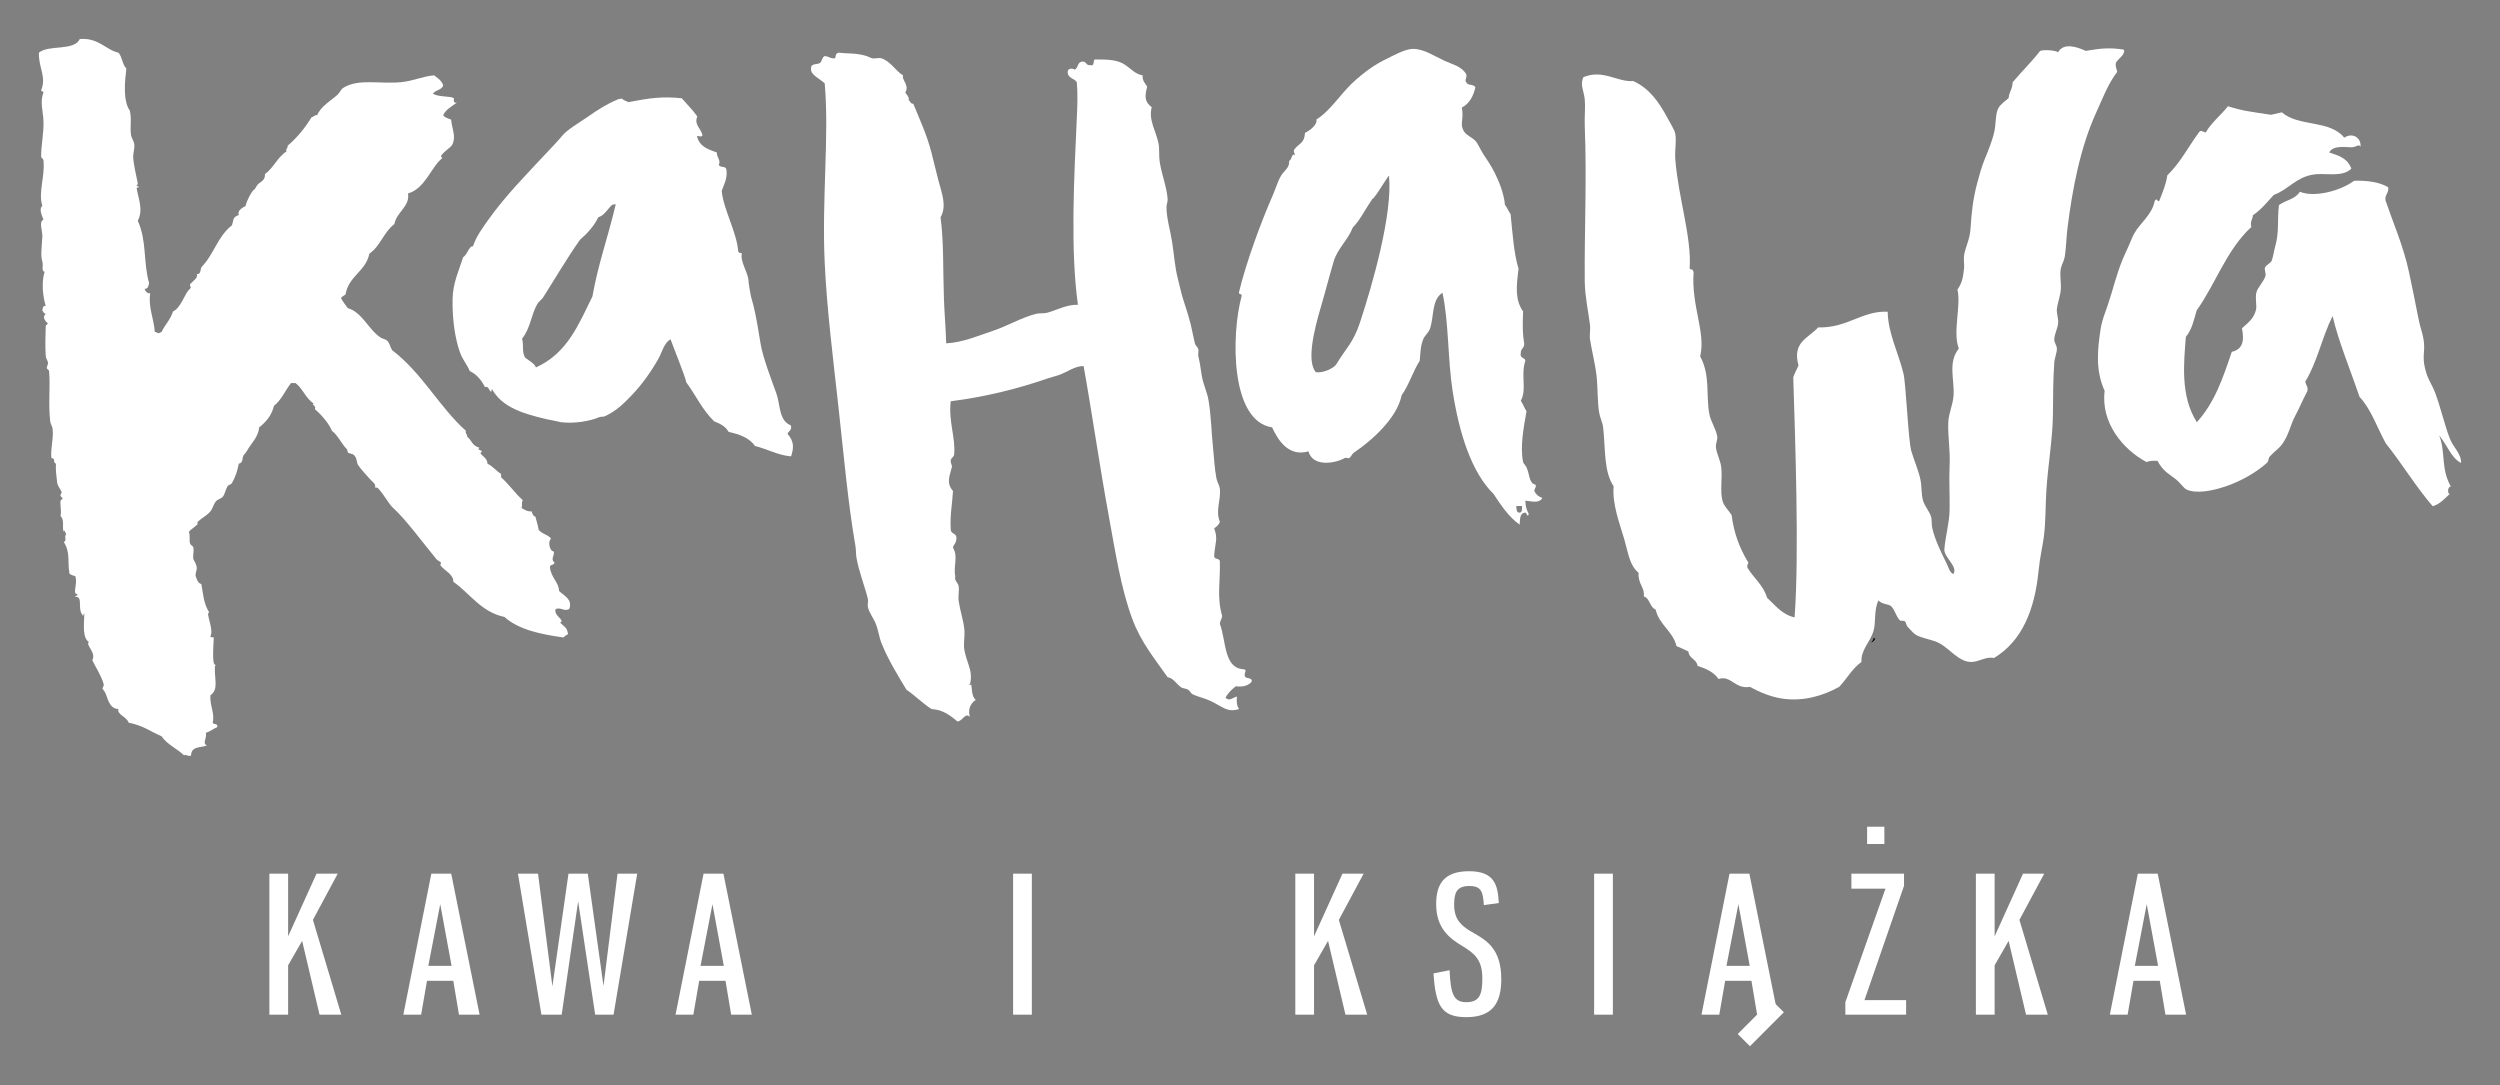 <?xml version="1.0" encoding="UTF-8" standalone="no"?>
<!-- Generator: Adobe Illustrator 14.0.0, SVG Export Plug-In . SVG Version: 6.00 Build 43363)  -->

<svg
   xmlns:osb="http://www.openswatchbook.org/uri/2009/osb"
   xmlns:dc="http://purl.org/dc/elements/1.1/"
   xmlns:cc="http://creativecommons.org/ns#"
   xmlns:rdf="http://www.w3.org/1999/02/22-rdf-syntax-ns#"
   xmlns:svg="http://www.w3.org/2000/svg"
   xmlns="http://www.w3.org/2000/svg"
   xmlns:sodipodi="http://sodipodi.sourceforge.net/DTD/sodipodi-0.dtd"
   xmlns:inkscape="http://www.inkscape.org/namespaces/inkscape"
   version="1.2"
   id="Layer_1"
   x="0px"
   y="0px"
   width="321.415"
   height="139.507"
   viewBox="0 0 321.415 139.507"
   xml:space="preserve"
   sodipodi:docname="logo-white.svg"
   inkscape:version="0.92.2 (5c3e80d, 2017-08-06)"><rect x="0" y="0" width="321.415" height="139.507" fill="#808080" stroke="none"/><defs
     id="defs77"><linearGradient
       id="linearGradient4578"
       osb:paint="solid"><stop
         style="stop-color:#000000;stop-opacity:1;"
         offset="0"
         id="stop4576" /></linearGradient></defs><sodipodi:namedview
     pagecolor="#ffffff"
     bordercolor="#666666"
     borderopacity="1"
     objecttolerance="10"
     gridtolerance="10"
     guidetolerance="10"
     inkscape:pageopacity="0"
     inkscape:pageshadow="2"
     inkscape:window-width="997"
     inkscape:window-height="674"
     id="namedview75"
     showgrid="false"
     fit-margin-top="5"
     fit-margin-left="5"
     fit-margin-right="5"
     fit-margin-bottom="5"
     inkscape:zoom="1.5857387"
     inkscape:cx="63.012612"
     inkscape:cy="71.273516"
     inkscape:window-x="282"
     inkscape:window-y="138"
     inkscape:window-maximized="0"
     inkscape:current-layer="Layer_1" /><path
     d="m 240.841,82.24 c 0.012,-0.012 -0.012,-0.168 0,-0.17 0.81,-0.144 -0.799,1.084 0,0.17 z"
     id="path2"
     inkscape:connector-curvature="0"
     style="fill-rule:evenodd" /><g
     id="g16"
     transform="translate(-137.255,-350.676)"
     style="fill:#ffffff;fill-opacity:1"><path
       d="m 262.703,440.662 c -0.758,0.471 -1.042,1.408 -0.73,2.191 -0.621,-0.631 -0.891,0.469 -1.607,0.584 -0.917,-0.738 -1.801,-1.508 -3.357,-1.605 -1.149,-0.75 -2.086,-1.711 -3.213,-2.484 -0.99,-1.631 -2.33,-3.791 -3.212,-5.984 -0.311,-0.773 -0.4,-1.668 -0.729,-2.482 -0.326,-0.805 -0.881,-1.453 -1.022,-2.189 -0.065,-0.336 0.078,-0.699 0,-1.021 -0.412,-1.688 -1.123,-3.389 -1.459,-5.258 -0.092,-0.5 -0.047,-1.031 -0.148,-1.605 -0.926,-5.287 -1.503,-11.713 -2.19,-17.957 -0.659,-6.004 -1.471,-12.359 -1.751,-18.396 -0.386,-8.292 0.6,-16.338 0,-23.068 -0.574,-0.548 -1.895,-1.122 -1.751,-1.899 -0.077,-0.708 0.789,-0.476 1.168,-0.73 0.238,-0.248 0.241,-0.732 0.583,-0.875 0.765,0.098 0.549,0.307 1.314,0.292 0.195,-0.279 -0.042,-0.522 0.438,-0.729 1.173,0.145 2.312,0.016 3.651,0.438 0.123,0.039 0.532,0.257 0.73,0.292 0.358,0.065 0.824,-0.116 1.167,0 1.226,0.415 1.813,1.631 2.774,2.19 -0.219,0.588 0.864,1.249 0.292,2.19 0.15,0.336 0.502,0.471 0.438,1.022 0.229,0.111 0.22,0.462 0.585,0.438 0.701,1.751 1.715,3.871 2.336,6.277 0.277,1.081 0.566,2.336 0.875,3.504 0.46,1.732 1.131,3.393 0.292,4.817 0.429,3.069 0.305,6.823 0.438,10.513 0.071,1.961 0.204,3.229 0.292,5.694 2.17,-0.13 4.018,-0.949 5.986,-1.606 1.835,-0.612 3.679,-1.701 5.548,-2.19 0.443,-0.116 0.993,-0.02 1.46,-0.146 1.241,-0.336 2.489,-1.06 3.941,-1.021 -0.983,-7.004 -0.5,-16.299 -0.145,-23.944 0.074,-1.613 0.133,-3.295 0,-4.672 -0.311,-0.518 -1.176,-0.479 -1.169,-1.314 -0.041,-0.467 0.64,-0.53 0.876,-0.292 0.463,-0.169 0.36,-0.905 0.875,-1.022 0.695,-0.16 0.539,0.532 1.169,0.438 0.611,0.174 0.26,-0.615 0.583,-0.73 1.805,-0.009 2.944,0.043 3.942,0.73 0.732,0.504 1.261,1.158 2.189,1.314 -0.059,0.74 0.347,1.016 0.585,1.46 -0.317,1.164 -0.377,1.931 0.583,2.628 -0.45,1.656 0.587,3.151 0.876,4.672 0.14,0.736 0.029,1.568 0.146,2.336 0.257,1.688 0.933,3.293 1.022,4.818 0.019,0.337 -0.144,0.666 -0.146,1.021 -0.004,1.417 0.498,3.014 0.73,4.525 0.267,1.748 0.348,3.199 0.73,4.673 0.218,0.841 0.369,1.606 0.583,2.336 0.267,0.913 0.646,1.907 1.022,3.358 0.222,0.857 0.377,1.785 0.584,2.628 0.076,0.311 0.348,0.44 0.438,0.729 0.078,0.244 -0.053,0.652 0,0.877 0.2,0.856 0.257,1.257 0.438,2.48 0.167,1.118 0.695,2.154 0.877,3.213 0.34,1.98 0.363,4.034 0.583,6.132 0.13,1.229 0.193,2.702 0.439,3.941 0.088,0.452 0.389,0.888 0.438,1.314 0.162,1.407 -0.6,2.837 0,4.234 -0.108,0.428 -0.443,0.628 -0.73,0.876 0.529,1.397 0.097,1.861 0,3.503 -0.056,0.543 0.703,0.27 0.73,0.73 0.072,2.637 -0.413,4.564 0.292,7.008 -0.025,0.412 -0.267,0.607 -0.292,1.021 0.825,2.182 0.478,5.732 3.066,5.84 0.521,0.125 0.017,0.361 0.146,0.877 0.117,0.418 0.98,0.092 0.875,0.729 -0.41,0.467 -1.049,0.705 -2.043,0.584 -0.515,0.412 -1.001,0.85 -1.314,1.461 0.457,0.523 0.921,0.008 1.459,-0.145 -0.061,0.691 -10e-4,1.266 0.292,1.605 -1.501,0.467 -1.966,-0.197 -3.65,-1.023 -0.74,-0.363 -1.7,-0.551 -2.335,-0.877 -0.245,-0.123 -0.338,-0.438 -0.584,-0.584 -0.3,-0.176 -0.689,-0.158 -0.875,-0.291 -0.643,-0.453 -1.025,-1.219 -1.752,-1.314 -1.631,-2.32 -3.431,-4.508 -4.526,-7.445 -1.5,-4.021 -2.198,-8.703 -3.066,-13.431 -1.182,-6.441 -2.12,-13.082 -3.212,-19.127 -1.132,-0.021 -2.07,0.767 -3.212,1.168 -0.461,0.162 -0.958,0.262 -1.459,0.438 -3.512,1.229 -7.957,2.368 -12.411,2.919 -0.311,2.59 0.646,4.673 0.438,6.863 -0.03,0.32 -0.359,0.359 -0.438,0.73 -0.067,0.317 0.207,0.618 0.146,0.875 -0.246,1.052 -0.783,2.018 0.146,3.066 -0.116,1.945 -0.4,3.045 -0.292,4.965 0.018,0.566 0.717,0.451 0.73,1.021 0.05,0.714 -0.473,1.018 -0.438,1.313 0.692,1.14 0.018,2.355 0.292,3.65 0.017,0.08 -0.065,0.225 0,0.438 0.094,0.307 0.386,0.525 0.438,0.877 0.087,0.582 -0.095,1.256 0,1.898 0.191,1.275 0.626,2.52 0.73,3.65 0.087,0.934 -0.15,1.82 0,2.629 0.107,0.574 0.337,1.346 0.585,2.043 0.257,0.725 0.349,1.537 0.146,2.336 -0.279,0.102 0.158,0.229 0.144,0 0.124,0.544 0.025,1.581 0.587,2.044 z"
       id="path4"
       inkscape:connector-curvature="0"
       style="fill-rule:evenodd;fill:#ffffff;fill-opacity:1" /><path
       d="m 440.732,369.543 c -0.188,-0.402 -0.525,0.031 -1.078,0.064 -0.674,0.039 -2.406,-0.343 -2.943,0.672 1.145,0.386 2.336,0.686 2.846,2.082 -1.199,1.168 -3.34,0.498 -4.926,0.762 -2.238,0.377 -3.141,1.912 -5.049,2.613 -0.836,0.906 -1.586,1.869 -2.678,2.615 -0.037,0.521 -0.398,0.839 -0.203,1.505 -3.236,3.008 -4.537,7.229 -7.02,10.712 -0.361,1.205 -0.607,2.483 -1.402,3.416 -0.234,3.231 -0.756,7.569 1.414,10.97 2.305,-2.507 3.391,-5.779 4.49,-9.042 1.502,-0.341 1.611,-1.557 1.309,-3.031 0.777,-0.685 1.566,-1.268 1.816,-2.418 0.111,-0.528 -0.133,-1.469 0.043,-2.197 0.148,-0.623 0.934,-1.356 1.16,-2.086 0.105,-0.334 -0.158,-0.836 -0.064,-1.078 0.152,-0.39 0.752,-0.592 0.881,-0.93 0.174,-0.463 0.275,-1.23 0.469,-1.929 0.494,-1.785 0.225,-3.167 0.449,-5.202 1.066,-0.732 2,-0.692 2.705,-1.711 1.811,0.771 5.193,-0.094 6.961,-1.412 1.66,-0.047 3.174,0.139 4.377,0.821 0.145,0.733 -0.482,0.982 -0.336,1.716 0.984,2.886 2.291,5.838 3.004,9.146 1.063,4.939 1.158,6.038 1.602,7.529 0.861,2.895 -0.191,2.783 0.646,5.524 0.281,0.918 0.795,1.624 1.113,2.477 0.754,2.021 1.195,4.085 1.906,5.938 0.432,1.125 1.471,1.913 1.445,3.13 -1.27,-0.657 -1.611,-2.021 -2.816,-3.546 0.859,2.194 0.172,4.256 1.504,6.576 -0.445,-0.016 -0.459,0.974 -0.146,0.945 -0.65,0.579 -1.154,1.252 -2.186,1.592 -2.15,-2.478 -3.959,-5.497 -6.039,-8.088 -1.104,-2.021 -1.934,-4.477 -3.369,-5.968 -1.217,-3.575 -2.748,-7.233 -3.467,-10.406 -1.361,2.701 -1.953,5.888 -3.527,8.456 0.184,0.625 0.389,0.61 0.277,1.214 -0.529,0.964 -1.016,2.164 -1.617,3.282 -0.521,0.971 -0.762,2.321 -1.574,3.456 -0.549,0.765 -0.898,0.841 -1.629,1.647 -0.215,0.238 -0.15,0.621 -0.361,0.811 -1.342,1.222 -3.361,2.379 -5.314,3.037 -1.83,0.618 -3.801,0.956 -5.006,0.419 -0.422,-0.189 -0.783,-0.838 -1.393,-1.321 -0.957,-0.762 -1.631,-1.012 -2.365,-2.374 -0.438,-0.01 -0.846,-0.068 -1.422,0.144 -3.014,-1.595 -5.898,-5.058 -5.375,-9.151 -1.254,-2.691 -0.879,-5.545 -0.529,-7.891 0.176,-1.176 0.539,-2.005 0.924,-3.126 0.701,-2.045 1.066,-3.828 1.926,-5.904 0.215,-0.514 0.486,-1.104 0.725,-1.623 0.256,-0.567 0.492,-1.208 0.719,-1.622 0.813,-1.47 2.307,-2.411 2.672,-4.253 0.32,-0.436 0.201,0 0.557,0.054 0.416,-1.073 0.883,-2.114 1.059,-3.337 1.67,-1.619 2.691,-3.648 4.029,-5.475 0.273,-0.459 0.564,-0.107 0.904,-0.025 0.721,-1.276 1.955,-2.232 2.867,-3.388 1.77,0.595 3.299,0.763 5.533,1.101 0.463,-0.106 0.924,-0.211 1.385,-0.317 2.17,1.896 6.141,0.924 8.033,3.262 1.006,-0.702 2.206,-0.04 2.084,1.163 z"
       id="path6"
       inkscape:connector-curvature="0"
       style="fill-rule:evenodd;fill:#ffffff;fill-opacity:1" /><path
       d="m 165.175,444.166 c -0.524,0.209 -0.9,0.563 -1.459,0.73 0.186,0.666 -0.513,1.361 0.146,1.605 -0.65,0.346 -2.03,0.012 -2.045,1.316 -0.386,0.17 -0.858,-0.281 -0.875,0 -0.899,-0.902 -2.198,-1.404 -2.919,-2.482 -1.5,-0.645 -2.314,-1.363 -4.234,-1.752 -0.218,-0.738 -1.535,-1.051 -1.314,-1.752 -0.973,-0.041 -1.245,-0.859 -1.605,-1.9 -0.126,-0.359 -0.424,-0.645 -0.438,-0.729 -0.019,-0.117 0.22,-0.33 0.146,-0.584 -0.335,-1.166 -1.063,-2.211 -1.459,-3.066 0.549,-0.963 -0.905,-1.955 -0.438,-2.336 -0.826,-0.543 -0.642,-2.133 -0.584,-3.65 -0.143,0.006 -0.114,0.18 -0.147,0.293 -0.695,-0.756 -0.203,-1.771 -0.583,-2.336 -0.028,-0.043 -0.445,-0.168 -0.439,-0.146 -0.048,-0.164 0.296,-0.1 0.292,-0.145 -0.022,-0.313 -0.263,-0.18 -0.292,-0.293 -0.133,-0.541 0.279,-1.393 0,-2.191 -0.197,-0.063 -0.374,-0.082 -0.73,-0.291 -0.309,-1.576 0.14,-2.679 -0.73,-4.088 0.442,-0.297 -0.023,-0.597 0.292,-1.021 -0.075,-0.058 -0.215,-0.711 -0.292,-0.293 -0.293,-0.505 0.149,-1.487 -0.438,-2.045 0.162,-0.557 -0.053,-1.324 0,-1.896 0.017,-0.184 0.291,-0.336 0.292,-0.293 -0.007,-0.191 -0.271,-0.231 -0.292,-0.438 -0.022,-0.215 0.19,-0.289 0.146,-0.438 -0.1,-0.341 -0.509,-0.702 -0.583,-1.313 -0.102,-0.83 -0.198,-1.543 -0.146,-2.336 -0.488,-0.252 0.055,-0.628 -0.583,-0.73 -0.136,-1.29 0.313,-2.535 0.146,-3.796 -0.039,-0.292 -0.254,-0.571 -0.292,-0.876 -0.274,-2.25 0.011,-4.387 -0.146,-6.424 -0.025,-0.318 -0.235,-0.273 -0.292,-0.438 -0.062,-0.178 0.182,-0.512 0.146,-0.73 -0.047,-0.291 -0.265,-0.529 -0.292,-0.875 -0.092,-1.178 -0.025,-2.805 0,-3.797 0.006,-0.198 0.288,-0.334 0.292,-0.292 -0.016,-0.179 -0.919,-0.709 -0.292,-1.314 -0.217,-0.079 -0.227,-0.089 -0.438,-0.438 0.062,-0.279 0.053,-0.628 0.438,-0.585 -0.377,-1.164 -0.566,-3.078 -0.146,-4.379 -0.475,-0.129 -0.114,-0.762 -0.291,-1.314 -0.256,-0.795 -0.062,-1.861 0,-3.212 0.035,-0.811 -0.486,-1.854 0.146,-2.19 -0.206,-0.506 -0.614,-1.418 -0.146,-1.752 -0.551,-1.852 0.356,-3.663 0.146,-5.84 -0.021,-0.222 -0.291,-0.395 -0.292,-0.438 -0.041,-1.514 0.356,-3.041 0.292,-4.672 -0.049,-1.252 -0.479,-2.432 0,-3.65 -0.036,-0.159 -0.291,-0.1 -0.292,-0.292 0.701,-1.761 -0.37,-2.893 -0.292,-4.817 1.279,-1.059 4.5,-0.171 5.257,-1.753 2.417,-0.194 3.353,1.413 4.963,1.753 0.495,0.528 0.497,1.546 1.022,2.043 -0.182,1.522 -0.481,4.103 0.439,5.403 0.259,1.043 0.019,2.023 0.145,3.065 0.054,0.437 0.4,0.884 0.438,1.315 0.049,0.549 -0.169,1.113 -0.146,1.605 0.047,0.949 0.373,2.268 0.585,3.357 0.035,0.18 -0.15,0.268 -0.148,0.292 0.021,0.14 0.287,0.099 0.293,0.146 0.02,0.14 -0.295,0.13 -0.293,0.146 0.188,1.326 0.918,2.813 0.148,4.234 1.198,2.648 0.681,5.253 1.46,8.03 -0.083,0.354 -0.126,0.751 -0.584,0.729 0.116,0.322 0.293,0.583 0.73,0.584 -0.289,1.743 0.488,3.292 0.584,4.964 0.235,-0.041 0.252,0.138 0.438,0.146 0.235,0.042 0.251,-0.139 0.438,-0.146 0.425,-0.938 1.146,-1.579 1.459,-2.627 1.116,-0.554 1.51,-2.395 2.191,-2.921 0.243,-0.29 -0.015,-0.186 0,-0.584 0.479,-0.498 1.078,-0.861 0.875,-1.314 0.537,0.051 0.441,-0.531 0.584,-0.875 1.681,-1.727 2.032,-3.893 3.941,-5.402 0.235,-0.734 0.081,-1.055 0.875,-1.314 -0.221,-0.527 0.397,-0.916 0.876,-1.168 0.124,-0.67 0.773,-1.842 1.023,-2.043 0.25,-0.205 0.095,-0.038 0.438,-0.585 0.285,-0.456 1.106,-0.559 1.022,-1.46 1.104,-0.792 1.615,-2.182 2.774,-2.92 -0.122,-0.412 0.206,-0.378 0.146,-0.73 1.206,-1.031 2.219,-2.259 3.065,-3.649 0.279,-0.063 0.367,-0.314 0.73,-0.292 0.526,-1.189 1.77,-1.847 2.629,-2.629 0.267,-0.242 0.418,-0.679 0.73,-0.875 1.939,-1.229 4.704,-0.462 7.446,-0.73 1.529,-0.149 2.914,-0.795 4.234,-0.875 0.214,0.184 1.013,0.627 1.167,1.313 -0.197,0.582 -0.996,0.562 -1.315,1.022 0.515,0.462 2.398,0.326 2.629,0.584 0.234,0.026 -0.237,0.695 0.438,0.583 -0.636,0.484 -1.393,0.847 -1.752,1.607 0.194,0.341 0.652,0.418 1.022,0.583 0.084,1.15 0.677,2.141 0.146,3.213 -0.19,0.383 -1.025,0.807 -1.461,1.459 -0.032,0.049 0.22,0.231 0.147,0.293 -1.461,1.211 -2.18,3.904 -4.381,4.525 0.295,1.646 -1.478,2.387 -1.752,3.942 -1.344,0.991 -1.818,2.854 -3.211,3.796 -0.471,2.303 -2.681,2.867 -3.067,5.256 -0.194,0.146 -0.44,0.24 -0.583,0.438 0.228,0.502 0.579,0.881 0.875,1.314 1.847,0.52 2.655,2.753 4.235,3.795 0.188,0.125 0.649,0.189 0.875,0.439 0.277,0.308 0.358,0.793 0.584,1.168 3.859,2.924 6.085,7.335 9.489,10.365 -0.12,0.413 0.207,0.379 0.146,0.73 0.692,0.588 0.586,1.137 1.605,1.46 -0.404,0.277 0.176,0.243 0.292,0.438 0.045,0.074 -0.211,0.184 -0.146,0.291 0.222,0.362 0.87,0.618 0.878,1.314 0.695,0.326 1.114,0.93 1.752,1.314 0,0.146 0,0.292 0,0.438 1.013,0.883 1.766,2.028 2.773,2.92 -0.192,0.524 0.01,0.535 -0.146,1.022 0.375,0.208 0.696,0.472 1.313,0.438 0.002,0.259 0.38,0.864 0.438,0.583 0.09,0.381 0.382,1.248 0.44,1.754 0.36,0.563 1.223,0.625 1.604,1.167 -0.516,0.479 -0.053,1.715 0.293,1.606 0.328,0.408 -0.465,0.958 0.146,1.458 -0.014,0.377 -0.571,0.211 -0.585,0.584 0.115,1.33 1.188,2.035 1.169,3.068 0.61,0.615 1.798,1.066 1.313,2.334 -0.707,0.357 -1.061,-0.285 -1.751,0 -0.288,0.916 1.293,1.373 0.583,1.752 0.557,0.57 0.842,0.516 1.022,1.461 -0.195,0.146 -0.44,0.24 -0.584,0.439 -3.001,-0.406 -5.791,-1.023 -7.592,-2.629 -3.037,-0.664 -4.401,-2.998 -6.57,-4.527 -0.005,-0.982 -1.018,-1.332 -1.607,-2.043 -0.191,-0.232 0.096,-0.283 0,-0.439 -0.052,-0.088 -0.45,-0.275 -0.583,-0.438 -1.608,-1.95 -4.016,-5.208 -5.548,-6.569 -0.548,-0.487 -1.146,-1.667 -1.897,-2.482 -0.097,-0.104 -0.211,-0.175 -0.438,-0.146 0.117,-0.528 -0.249,-0.604 -0.73,-1.168 -0.297,-0.347 -1.139,-1.231 -1.461,-1.751 -0.19,-0.308 -0.107,-0.941 -0.584,-1.314 -0.185,-0.145 -0.539,-0.105 -0.729,-0.293 0.018,0.018 -0.056,-0.35 -0.146,-0.438 -0.622,-0.609 -1.166,-1.818 -1.897,-2.336 -0.305,-0.813 -1.313,-2.059 -2.189,-2.773 0.242,-0.459 -0.544,-0.598 -0.146,-0.73 -1.019,-0.636 -1.395,-1.915 -2.337,-2.628 -0.195,0 -0.389,0 -0.584,0 -0.75,0.952 -1.227,2.179 -2.19,2.921 -0.3,1.256 -1.036,2.077 -1.897,2.772 -0.166,1.372 -1.004,1.966 -1.607,3.067 -0.108,0.199 -0.369,0.442 -0.438,0.583 -0.183,0.376 0.01,0.892 -0.584,1.022 -0.147,0.842 -0.452,1.764 -0.875,2.482 -0.12,0.203 -0.468,0.232 -0.584,0.438 -0.234,0.416 -0.343,1.004 -0.583,1.314 -0.208,0.268 -0.633,0.314 -0.876,0.584 -0.325,0.362 -0.432,0.959 -0.73,1.313 -0.468,0.557 -1.135,0.86 -1.605,1.314 -0.118,0.112 -0.068,0.361 0,0.291 -0.526,0.538 -0.81,0.604 -1.168,1.022 0.207,0.433 0.028,1.115 0.146,1.46 0.117,0.35 0.375,0.276 0.436,0.583 0.097,0.485 -0.085,0.955 0,1.46 0.023,0.127 0.426,0.639 0.439,1.168 0.008,0.332 -0.198,0.596 -0.146,1.021 0.162,0.422 0.27,0.898 0.73,1.023 0.267,1.406 0.291,2.516 1.022,3.65 -0.543,0.006 0.647,2.184 0.146,3.064 0.024,0.172 0.266,0.123 0.438,0.148 -0.021,0.551 -0.256,3.424 0.146,3.502 0.166,0.027 0.081,0.146 0,0.146 -0.104,1.771 0.526,3.002 -0.584,3.795 -0.109,1.27 0.604,2.375 0.292,3.506 0.086,0.305 0.732,0.047 0.579,0.59 z"
       id="path8"
       inkscape:connector-curvature="0"
       style="fill-rule:evenodd;fill:#ffffff;fill-opacity:1" /><path
       d="m 325.191,364.503 c 0.204,0.965 -0.003,1.758 0,2.226 0.043,0.336 0.141,0.634 0.291,0.858 0.367,0.546 1.021,0.729 1.46,1.198 0.325,0.35 0.609,1.076 1.022,1.713 0.546,0.848 0.953,1.389 1.459,2.4 0.466,0.926 1.188,2.574 1.315,4.109 0.28,0.357 0.46,0.832 0.729,1.201 0.266,2.68 0.433,5.092 1.021,7.023 -0.285,2.268 -0.468,3.998 0.584,5.483 -0.061,1.781 -0.086,2.819 0.146,4.112 0.037,0.613 -0.438,0.627 -0.438,1.198 -0.18,0.781 0.512,0.541 0.584,1.028 -0.628,1.862 0.221,3.66 -0.584,5.139 0.268,0.427 0.469,0.934 0.729,1.371 -0.333,1.916 -0.853,4.514 -0.438,6.512 0.045,0.215 0.284,0.36 0.438,0.685 0.434,0.914 0.296,2.082 1.167,2.228 0.122,0.484 -0.204,0.443 -0.145,0.856 0.215,0.432 0.563,0.708 1.021,0.856 -0.437,0.736 -1.344,0.428 -2.189,0.343 0.006,0.736 0.189,1.262 0.438,1.713 -0.143,0.568 -0.289,-0.19 -0.438,-0.171 -0.814,0.012 -0.661,1.089 -0.73,1.543 -1.406,-0.979 -2.373,-2.471 -3.358,-3.941 -2.866,-2.834 -4.405,-7.8 -5.257,-13.192 -0.637,-4.046 -0.496,-8.985 -1.313,-12.679 -1.418,0.91 -1.051,2.988 -1.607,4.627 -0.176,0.519 -0.66,0.822 -0.875,1.369 -0.361,0.92 -0.348,1.797 -0.438,2.742 -0.877,1.369 -1.396,3.158 -2.336,4.454 -0.578,2.938 -3.857,5.832 -6.133,7.368 -0.247,0.166 -0.369,0.549 -0.584,0.685 -0.151,0.097 -0.43,-0.091 -0.584,0 -1.127,0.661 -4.099,1.242 -4.672,-0.856 -2.472,0.721 -3.852,-1.297 -4.674,-3.084 -5.364,-0.805 -5.264,-11.799 -3.94,-16.791 0.18,-0.554 -0.473,-0.13 -0.292,-0.686 0.891,-3.66 2.697,-8.664 4.381,-12.506 0.371,-0.852 0.575,-1.666 1.021,-2.398 0.389,-0.639 1.108,-1.002 1.021,-1.885 0.372,-0.101 0.337,-1.125 0.73,-0.686 -0.016,-0.427 -0.273,-0.53 0,-0.856 0.641,-0.799 1.189,-0.651 1.314,-2.057 0.629,-0.294 1.621,-1.062 1.461,-1.713 1.95,-1.234 3.223,-3.525 5.109,-5.14 1.148,-0.983 2.33,-1.917 4.086,-2.74 0.462,-0.217 2.113,-1.182 3.213,-1.201 1.377,-0.022 2.743,0.922 4.088,1.542 1.081,0.498 2.152,0.687 2.774,1.713 0.118,0.593 -0.272,0.723 0,1.027 0.157,0.501 1.011,0.185 1.168,0.685 -0.284,1.206 -0.823,2.116 -1.745,2.575 z m -11.535,11.822 c -0.846,1.177 -1.487,2.595 -2.481,3.598 -0.575,1.545 -1.962,2.711 -2.45,4.344 -0.523,1.747 -1.103,4.02 -1.625,5.785 -1.035,3.498 -1.813,7.09 -0.688,8.465 0.717,0.17 2.276,-0.379 2.684,-1.067 1.158,-1.956 2.129,-2.655 3.004,-5.308 1.643,-4.98 4.217,-14.012 3.732,-18.875 -0.032,-0.134 -1.713,2.688 -1.885,2.716 -10e-4,0.225 -0.256,0.155 -0.291,0.342 z m 18.981,40.261 c 0.318,-0.024 0.313,-0.432 0.293,-0.857 -0.244,0 -0.488,0 -0.73,0 0.015,0.438 0.027,0.883 0.437,0.857 z"
       id="path10"
       inkscape:connector-curvature="0"
       style="fill-rule:evenodd;fill:#ffffff;fill-opacity:1" /><path
       d="m 410.297,357.05 c 0.289,0.591 -0.703,1.151 -1.012,1.687 -0.098,0.548 0.115,0.785 0.17,1.18 -1.197,1.561 -1.871,3.422 -2.699,5.226 -2.012,4.394 -3.082,9.821 -3.709,15.005 -0.139,1.141 -0.15,2.369 -0.336,3.541 -0.086,0.528 -0.416,1.027 -0.506,1.517 -0.164,0.874 0.066,1.783 0,2.697 -0.064,0.864 -0.428,1.706 -0.506,2.529 -0.051,0.526 0.189,1.118 0.168,1.685 -0.029,0.741 -0.479,1.475 -0.506,2.193 -0.016,0.396 0.32,0.775 0.338,1.18 0.021,0.521 -0.295,1.174 -0.338,1.854 -0.16,2.466 -0.141,4.134 -0.168,6.575 -0.035,3.172 -0.641,6.559 -0.842,9.777 -0.133,2.078 -0.074,4.096 -0.338,6.07 -0.186,1.379 -0.469,2.341 -0.676,4.382 -0.5,4.969 -2.146,8.986 -5.73,11.127 -1.057,-0.248 -1.984,0.563 -3.035,0.506 -1.502,-0.082 -2.641,-1.652 -3.879,-2.359 -0.955,-0.549 -2.4,-0.656 -3.201,-1.182 -0.283,-0.186 -0.648,-0.648 -1.012,-1.012 -0.131,-0.129 -0.137,-0.535 -0.34,-0.674 -0.221,-0.154 -0.508,0.023 -0.672,-0.168 -0.523,-0.611 -0.623,-1.432 -1.18,-1.854 -0.178,-0.135 -1.236,-0.23 -1.52,-0.676 -0.648,1.355 -0.275,2.811 -0.674,4.047 -0.43,1.328 -1.607,2.346 -1.518,3.877 -1.186,0.836 -1.879,2.168 -2.863,3.203 -2.053,1.129 -4.541,1.898 -7.25,1.518 -1.518,-0.215 -3.01,-0.84 -4.214,-1.518 -1.959,0.332 -2.433,-1.545 -4.049,-1.012 -0.585,-0.875 -1.59,-1.332 -2.695,-1.686 -0.117,-0.896 -1.106,-0.918 -1.181,-1.855 -0.512,-0.219 -0.973,-0.488 -1.518,-0.674 -0.493,-1.98 -2.229,-2.717 -2.697,-4.721 -0.775,-0.291 -0.707,-1.428 -1.518,-1.686 0.153,-1.16 -0.75,-1.541 -0.674,-3.035 -1.16,-0.986 -1.277,-2.37 -1.855,-4.382 -0.513,-1.784 -1.552,-4.389 -1.348,-6.744 -1.291,-1.877 -1.037,-4.877 -1.35,-7.586 -0.07,-0.613 -0.399,-1.209 -0.505,-1.854 -0.244,-1.483 -0.166,-3.174 -0.339,-4.721 -0.182,-1.644 -0.595,-3.116 -0.842,-4.72 -0.086,-0.557 0.072,-1.268 0,-1.854 -0.182,-1.486 -0.658,-3.713 -0.676,-5.563 -0.059,-6.57 0.277,-13.05 0,-20.063 -0.045,-1.139 0.096,-2.296 0,-3.372 -0.085,-0.993 -0.652,-1.948 -0.167,-2.865 2.533,-1.042 4.357,0.667 6.407,0.506 1.98,0.897 3.234,2.561 4.381,4.721 0.408,0.765 0.93,1.577 1.012,2.022 0.184,0.979 -0.073,2.176 0,3.203 0.352,4.898 2.127,10.081 1.855,14.161 0.151,0.19 0.407,-0.04 0.506,0.506 -0.309,4.356 1.596,7.71 0.842,10.789 1.333,2.397 0.729,5.08 1.182,7.419 0.186,0.967 0.844,1.855 1.012,2.865 0.072,0.437 -0.205,0.875 -0.168,1.35 0.061,0.813 0.566,1.704 0.673,2.528 0.196,1.497 -0.172,3.095 0.169,4.384 0.184,0.705 0.781,1.229 1.18,1.854 0.287,2.354 1.045,4.237 2.023,5.902 0.316,0.32 -0.1,0.305 0,0.842 0.786,1.35 2.045,2.225 2.528,3.877 1.058,0.967 1.894,2.154 3.54,2.529 0.619,-8.119 0.064,-23.203 -0.168,-30.871 0.186,-0.545 0.455,-1.006 0.674,-1.518 -0.83,-2.984 1.201,-3.471 2.529,-4.889 3.773,0.09 5.615,-2.16 8.936,-2.022 0.043,2.754 1.361,5.239 2.023,7.923 0.332,1.352 0.617,8.591 1.01,9.966 0.348,1.212 0.92,2.477 1.182,3.709 0.184,0.872 0.08,1.828 0.336,2.698 0.209,0.711 0.789,1.33 1.014,2.022 0.148,0.468 0.055,1.04 0.168,1.517 0.365,1.568 1.232,3.311 1.854,4.552 0.234,0.467 0.336,1.078 0.844,1.35 0.682,-0.957 -1.23,-2.148 -1.145,-3.204 0.141,-1.691 0.645,-3.364 0.676,-5.058 0.033,-1.933 -0.094,-3.843 0,-5.732 0.098,-1.947 -0.25,-3.76 -0.17,-5.563 0.049,-1.09 0.594,-2.244 0.676,-3.373 0.148,-2.067 -0.768,-4.256 0.674,-6.068 -0.809,-2.178 0.314,-5.396 -0.17,-7.587 0.521,-0.744 0.717,-1.392 0.846,-2.697 0.059,-0.61 -0.084,-1.143 0,-1.687 0.164,-1.082 0.756,-2.049 0.842,-3.539 0.098,-1.725 0.285,-3.646 0.842,-5.733 0.285,-1.065 0.566,-2.143 1.012,-3.202 0.326,-0.771 0.928,-2.259 1.18,-3.371 0.256,-1.13 0.133,-2.281 0.508,-3.036 0.285,-0.575 0.891,-0.936 1.348,-1.348 0.051,-0.791 0.51,-1.176 0.506,-2.023 1.178,-1.412 2.639,-2.843 3.541,-4.046 0.527,-0.188 1.926,-0.079 2.322,0.168 0.684,-1.282 2.482,-0.668 3.539,-0.168 1.91,-0.322 3.01,-0.453 4.891,-0.168 z"
       id="path12"
       inkscape:connector-curvature="0"
       style="fill-rule:evenodd;fill:#ffffff;fill-opacity:1" /><path
       d="m 227.581,368.059 c -0.232,0.314 -0.36,0.074 -0.721,0.115 0.338,1.408 1.481,1.707 2.552,2.108 -0.011,0.647 0.567,1.063 0.251,1.585 0.169,0.412 0.866,0.099 0.979,0.585 0.17,1.187 -0.304,1.905 -0.598,2.755 0.188,2.333 1.939,5.303 2.122,7.794 0.091,0.167 0.231,0.267 0.479,0.22 -0.286,0.977 0.71,2.398 0.837,3.416 -0.028,0.332 0.278,1.945 0.326,2.171 0.461,1.559 0.685,2.663 1.236,6.084 0.288,1.785 1.595,5.161 2.014,6.333 0.539,1.498 0.315,3.532 1.863,4.138 0.221,0.629 -0.312,0.709 -0.417,1.102 0.887,0.984 0.796,1.832 0.457,2.885 -1.757,-0.156 -3.05,-0.953 -4.645,-1.334 -0.762,-1.117 -2.06,-1.498 -3.394,-1.826 -0.41,-0.725 -1.109,-1.051 -1.839,-1.334 -1.572,-1.533 -2.263,-3.203 -3.609,-5.047 -0.01,-0.465 -1.813,-4.925 -2.013,-5.521 -0.862,0.526 -1.044,1.576 -1.531,2.459 -0.849,1.531 -2.078,3.307 -3.398,4.678 -1.005,1.043 -1.964,2.059 -3.55,2.781 -0.146,0.066 -0.518,0.023 -0.721,0.115 -1.124,0.494 -3.179,0.854 -4.925,0.631 -0.074,-0.008 -0.385,-0.105 -0.767,-0.174 -1.147,-0.203 -3.178,-0.686 -4.48,-1.213 -1.326,-0.535 -2.765,-1.363 -3.553,-2.836 -0.14,0.027 -0.085,0.195 -0.098,0.313 -0.375,-0.07 -0.285,-0.779 -0.835,-0.607 -0.474,-0.928 -1.096,-1.654 -1.954,-2.055 -0.321,-0.818 -0.896,-1.381 -1.276,-2.459 -0.603,-1.711 -0.976,-4.092 -0.931,-6.8 0.035,-2.081 0.846,-3.743 1.362,-5.39 0.562,-0.309 0.736,-1.459 1.261,-1.382 0.397,-1.249 1.228,-2.37 1.971,-3.417 2.188,-3.081 4.945,-5.873 7.629,-8.75 0.587,-0.627 1.236,-1.289 1.89,-2.072 0.69,-0.828 2.18,-1.656 3.307,-2.446 1.103,-0.773 2.31,-1.585 3.929,-2.249 0.146,-0.023 0.289,-0.046 0.435,-0.069 0.197,0.255 0.548,0.299 0.813,0.462 2.719,-0.531 4.418,-0.759 6.869,-0.499 0.667,0.78 1.395,1.477 1.998,2.344 -0.436,1.058 0.399,1.422 0.675,2.406 z m -11.593,8.935 c -0.643,0.511 -0.899,1.302 -1.812,1.618 -0.555,1.129 -1.388,2.055 -2.351,2.885 -1.694,2.389 -3.234,5.055 -4.739,7.404 -0.205,0.319 -0.567,0.537 -0.751,0.857 -0.806,1.406 -0.885,3.137 -1.956,4.449 0.235,0.973 -0.054,1.678 0.389,2.451 0.529,0.42 1.255,0.781 1.382,1.26 4.085,-1.84 5.521,-5.602 7.273,-9.136 0.707,-4.095 2.014,-7.638 2.998,-11.858 -0.145,0.024 -0.289,0.047 -0.433,0.07 z"
       id="path14"
       inkscape:connector-curvature="0"
       style="fill-rule:evenodd;fill:#ffffff;fill-opacity:1" /></g><g
     id="g72"
     transform="translate(-137.255,-350.676)"
     style="fill-opacity:1;fill:#ffffff"><g
       id="g20"
       style="fill-opacity:1;fill:#ffffff"><path
         d="m 181.135,481.13 -3.649,-12.189 3.187,-5.938 h -2.726 l -3.649,8.053 v -8.053 h -2.409 v 18.127 h 2.409 v -6.35 l 1.801,-3.139 2.239,9.488 c 2.797,10e-4 2.797,10e-4 2.797,10e-4 z"
         id="path18"
         inkscape:connector-curvature="0"
         style="fill-opacity:1;fill:#ffffff" /></g><g
       id="g24"
       style="fill-opacity:1;fill:#ffffff"><path
         d="m 198.914,481.13 -3.648,-18.127 h -2.556 l -3.602,18.127 h 2.289 l 0.754,-4.354 h 3.382 l 0.73,4.354 c 2.651,0 2.651,0 2.651,0 z m -3.601,-6.276 h -2.993 l 1.534,-7.936 c 1.459,7.936 1.459,7.936 1.459,7.936 z"
         id="path22"
         inkscape:connector-curvature="0"
         style="fill-opacity:1;fill:#ffffff" /></g><g
       id="g28"
       style="fill-opacity:1;fill:#ffffff"><path
         d="m 216.136,481.13 3.041,-18.127 h -2.531 l -1.801,14.43 -2.019,-14.43 h -2.483 l -2.068,14.479 -1.849,-14.479 h -2.58 l 3.018,18.127 h 2.603 l 2.117,-14.574 2.191,14.574 c 2.361,0 2.361,0 2.361,0 z"
         id="path26"
         inkscape:connector-curvature="0"
         style="fill-opacity:1;fill:#ffffff" /></g><g
       id="g32"
       style="fill-opacity:1;fill:#ffffff"><path
         d="m 233.914,481.13 -3.65,-18.127 h -2.556 l -3.601,18.127 h 2.287 l 0.754,-4.354 h 3.382 l 0.73,4.354 c 2.654,0 2.654,0 2.654,0 z m -3.601,-6.276 h -2.993 l 1.534,-7.936 c 1.459,7.936 1.459,7.936 1.459,7.936 z"
         id="path30"
         inkscape:connector-curvature="0"
         style="fill-opacity:1;fill:#ffffff" /></g><g
       id="g36"
       style="fill-opacity:1;fill:#ffffff"><path
         d="m 269.915,481.13 v -18.127 h -2.409 v 18.127 c 2.409,0 2.409,0 2.409,0 z"
         id="path34"
         inkscape:connector-curvature="0"
         style="fill-opacity:1;fill:#ffffff" /></g><g
       id="g40"
       style="fill-opacity:1;fill:#ffffff"><path
         d="m 313.033,481.13 -3.649,-12.189 3.187,-5.938 h -2.725 l -3.65,8.053 v -8.053 h -2.408 v 18.127 h 2.408 v -6.35 l 1.801,-3.139 2.239,9.488 c 2.797,10e-4 2.797,10e-4 2.797,10e-4 z"
         id="path38"
         inkscape:connector-curvature="0"
         style="fill-opacity:1;fill:#ffffff" /></g><g
       id="g44"
       style="fill-opacity:1;fill:#ffffff"><path
         d="m 321.555,475.825 c 0.268,4.09 0.997,5.623 4.21,5.623 3.31,0 4.502,-1.754 4.502,-4.867 0,-3.992 -1.923,-5.037 -3.868,-6.133 -1.291,-0.777 -2.191,-1.557 -2.191,-3.455 0,-1.484 0.291,-2.408 1.946,-2.408 1.654,0 1.752,0.875 1.875,2.457 l 1.921,-0.268 c -0.122,-2.287 -0.535,-4.088 -3.82,-4.088 -3.236,0 -4.233,1.654 -4.233,4.232 0,3.018 1.63,4.357 3.357,5.379 1.655,0.998 2.579,1.826 2.579,4.186 0,2.02 -0.34,3.041 -2.067,3.041 -1.606,0 -2.021,-1.047 -2.142,-4.111 -2.069,0.412 -2.069,0.412 -2.069,0.412 z"
         id="path42"
         inkscape:connector-curvature="0"
         style="fill-opacity:1;fill:#ffffff" /></g><g
       id="g48"
       style="fill-opacity:1;fill:#ffffff"><path
         d="m 344.615,481.13 v -18.127 h -2.41 v 18.127 c 2.41,0 2.41,0 2.41,0 z"
         id="path46"
         inkscape:connector-curvature="0"
         style="fill-opacity:1;fill:#ffffff" /></g><g
       id="g52"
       style="fill-opacity:1;fill:#ffffff"><path
         d="m 365.813,481.13 -3.648,-18.127 h -2.556 l -3.602,18.127 h 2.288 l 0.754,-4.354 h 3.383 l 0.729,4.354 c 2.652,0 2.652,0 2.652,0 z m -3.602,-6.276 h -2.992 l 1.533,-7.936 c 1.459,7.936 1.459,7.936 1.459,7.936 z"
         id="path50"
         inkscape:connector-curvature="0"
         style="fill-opacity:1;fill:#ffffff" /></g><g
       id="g56"
       style="fill-opacity:1;fill:#ffffff"><path
         d="m 382.316,481.13 v -1.873 h -5.354 l 5.086,-14.697 v -1.557 h -6.766 v 1.922 h 4.381 l -5.158,14.6 v 1.605 c 7.811,0 7.811,0 7.811,0 z"
         id="path54"
         inkscape:connector-curvature="0"
         style="fill-opacity:1;fill:#ffffff" /></g><g
       id="g60"
       style="fill-opacity:1;fill:#ffffff"><path
         d="m 400.533,481.13 -3.65,-12.189 3.189,-5.938 h -2.727 l -3.648,8.053 v -8.053 h -2.41 v 18.127 h 2.41 v -6.35 l 1.799,-3.139 2.238,9.488 c 2.799,10e-4 2.799,10e-4 2.799,10e-4 z"
         id="path58"
         inkscape:connector-curvature="0"
         style="fill-opacity:1;fill:#ffffff" /></g><g
       id="g64"
       style="fill-opacity:1;fill:#ffffff"><path
         d="m 418.314,481.13 -3.65,-18.127 h -2.557 l -3.6,18.127 h 2.287 l 0.754,-4.354 h 3.381 l 0.73,4.354 c 2.655,0 2.655,0 2.655,0 z m -3.601,-6.276 h -2.994 l 1.533,-7.936 c 1.461,7.936 1.461,7.936 1.461,7.936 z"
         id="path62"
         inkscape:connector-curvature="0"
         style="fill-opacity:1;fill:#ffffff" /></g><g
       id="g68"
       style="fill-opacity:1;fill:#ffffff"><polygon
         points="362.237,485.183 360.668,483.614 365.027,479.251 366.598,480.819 "
         id="polygon66"
         style="fill-opacity:1;fill:#ffffff" /></g><rect
       x="377.302"
       y="456.965"
       width="2.219"
       height="2.219"
       id="rect70"
       style="fill-opacity:1;fill:#ffffff" /></g></svg>